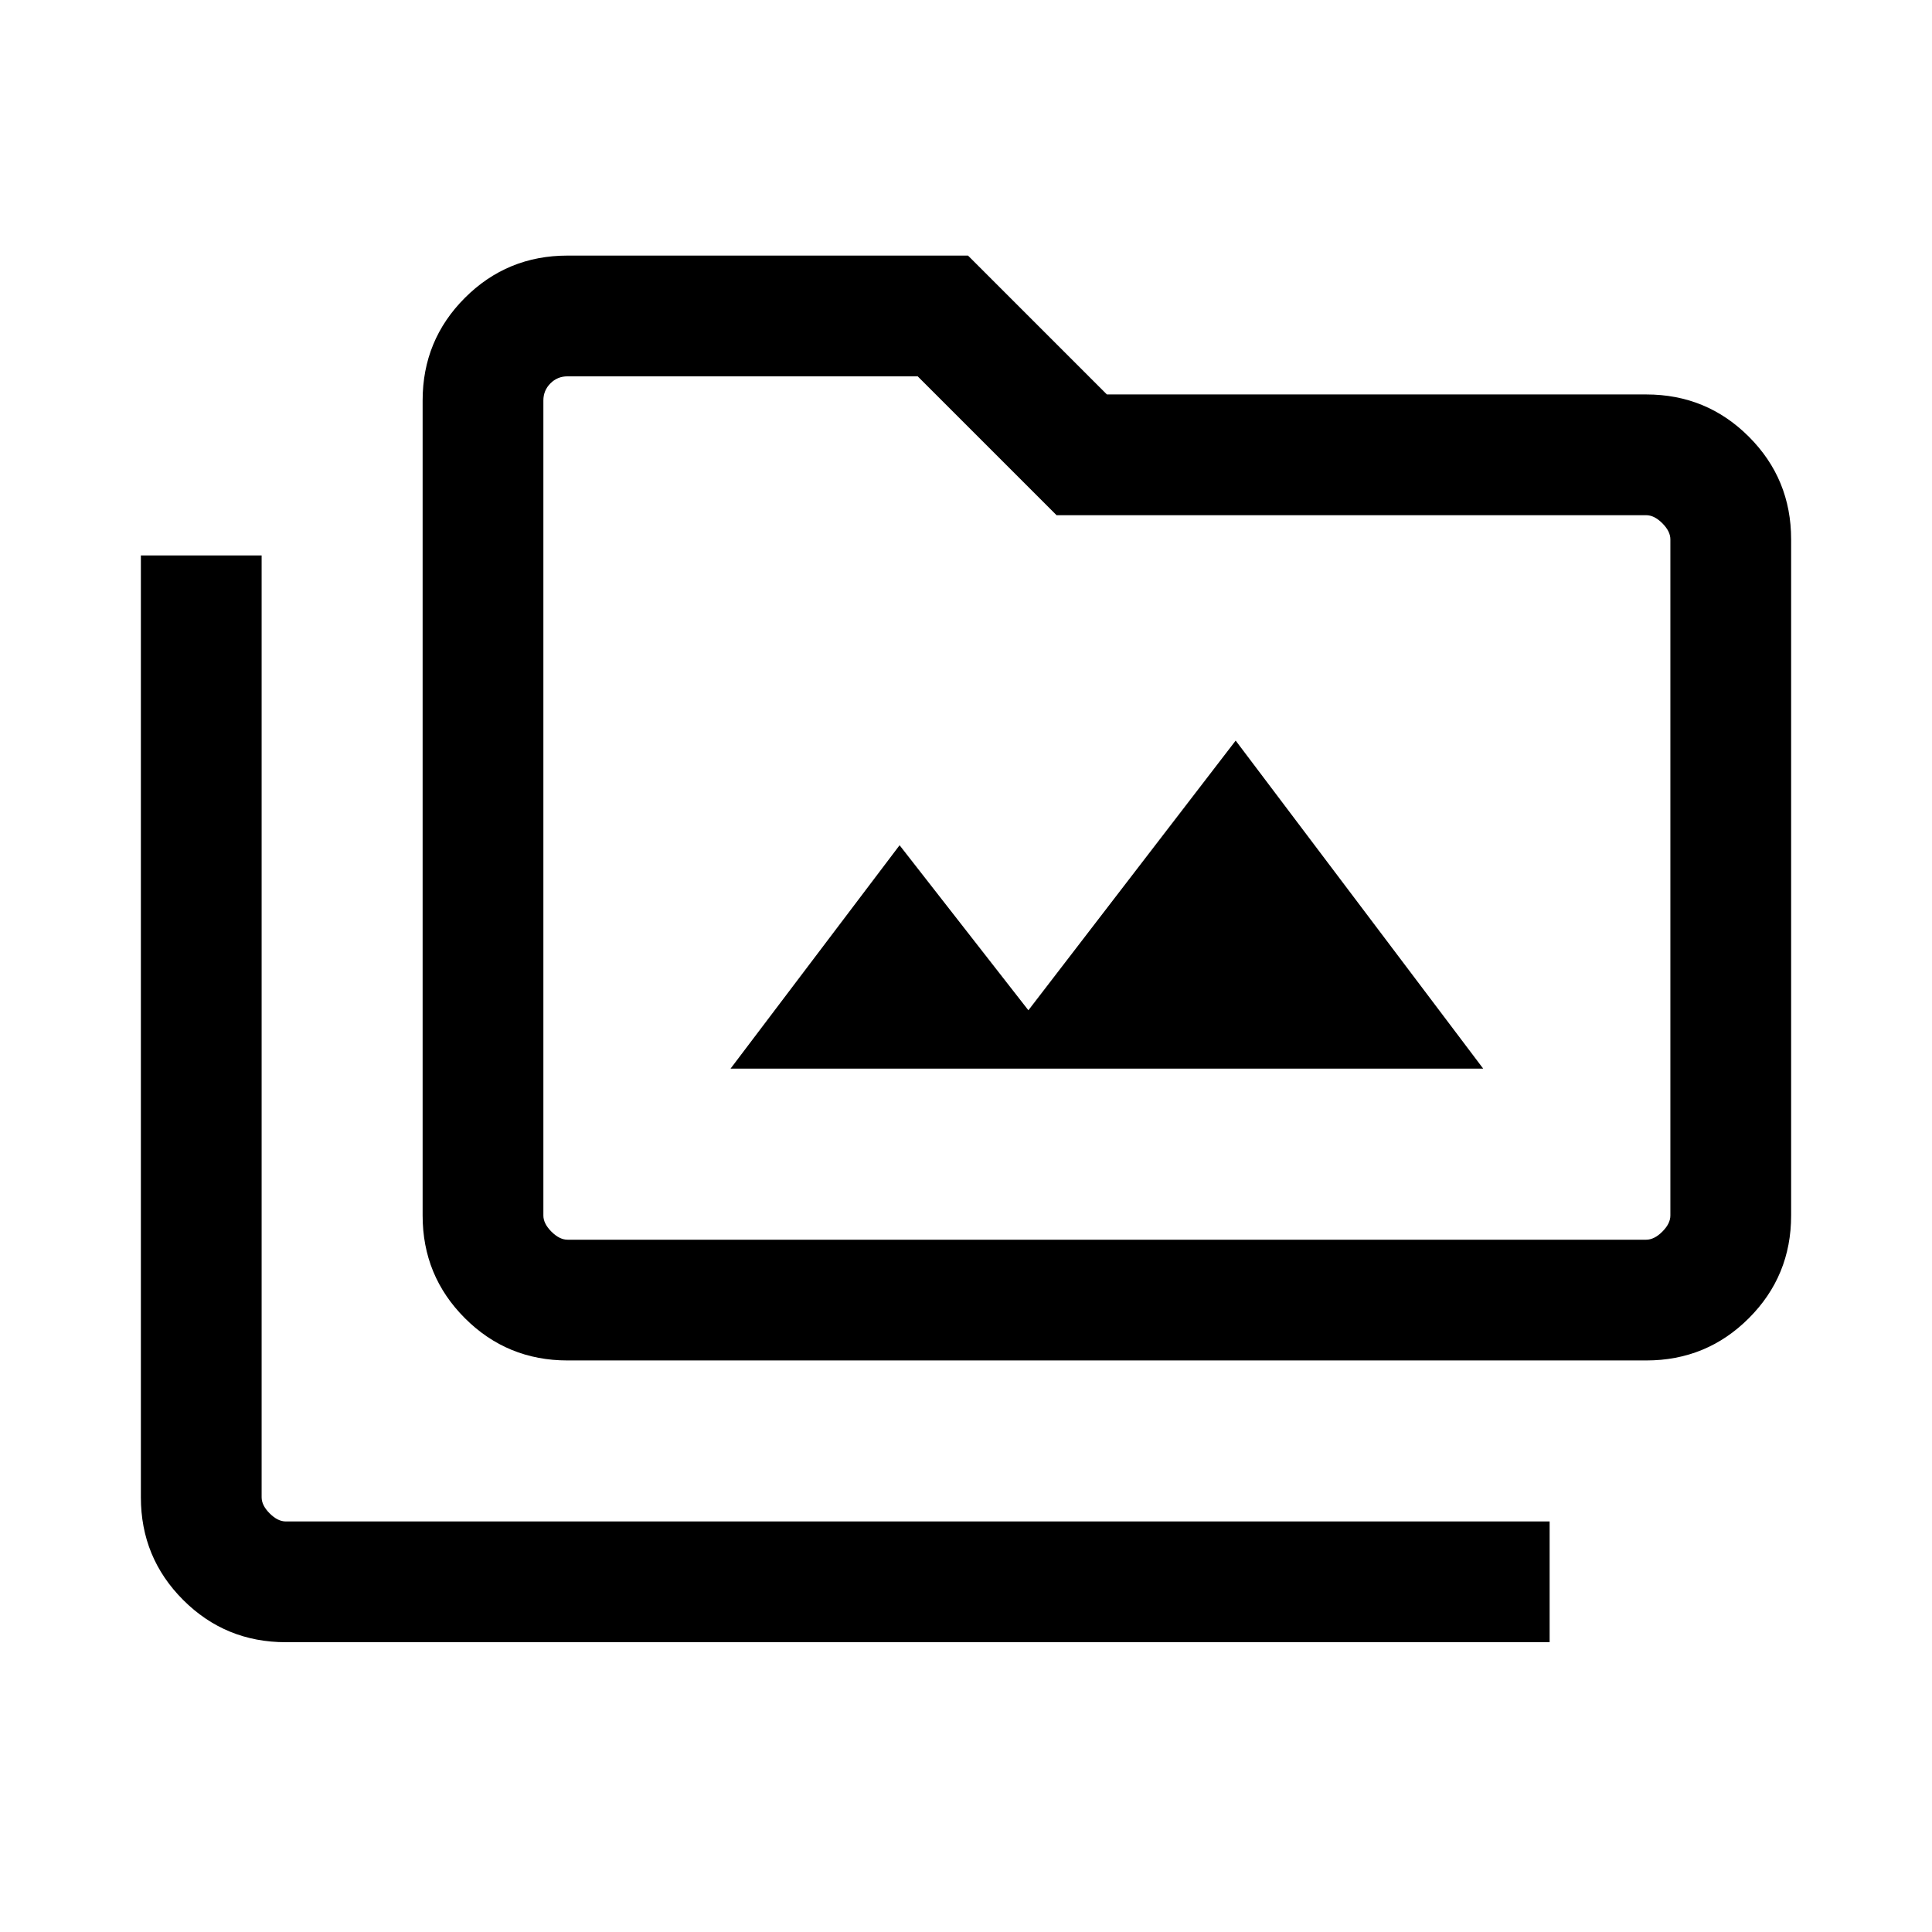 <svg xmlns="http://www.w3.org/2000/svg" viewBox="0 0 24 24"><path d="M7.05 16.9q-.75 0-1.275-.525-.525-.525-.525-1.275V4.975q0-.75.525-1.275.525-.525 1.275-.525h4.975L13.75 4.9h6.7q.75 0 1.275.525.525.525.525 1.275v8.4q0 .75-.525 1.275-.525.525-1.275.525Zm0-1.5h13.4q.1 0 .2-.1t.1-.2V6.7q0-.1-.1-.2t-.2-.1h-7.325L11.4 4.675H7.05q-.125 0-.212.087-.088.088-.088.213V15.1q0 .1.1.2t.2.1Zm12.2 5H3.55q-.75 0-1.275-.525-.525-.525-.525-1.275V6.9h1.5v11.7q0 .1.1.2t.2.1h15.7ZM9.075 13.275h9.35L15.35 9.2l-2.575 3.35-1.6-2.05ZM6.75 15.4V4.675 15.4Z"/></svg>